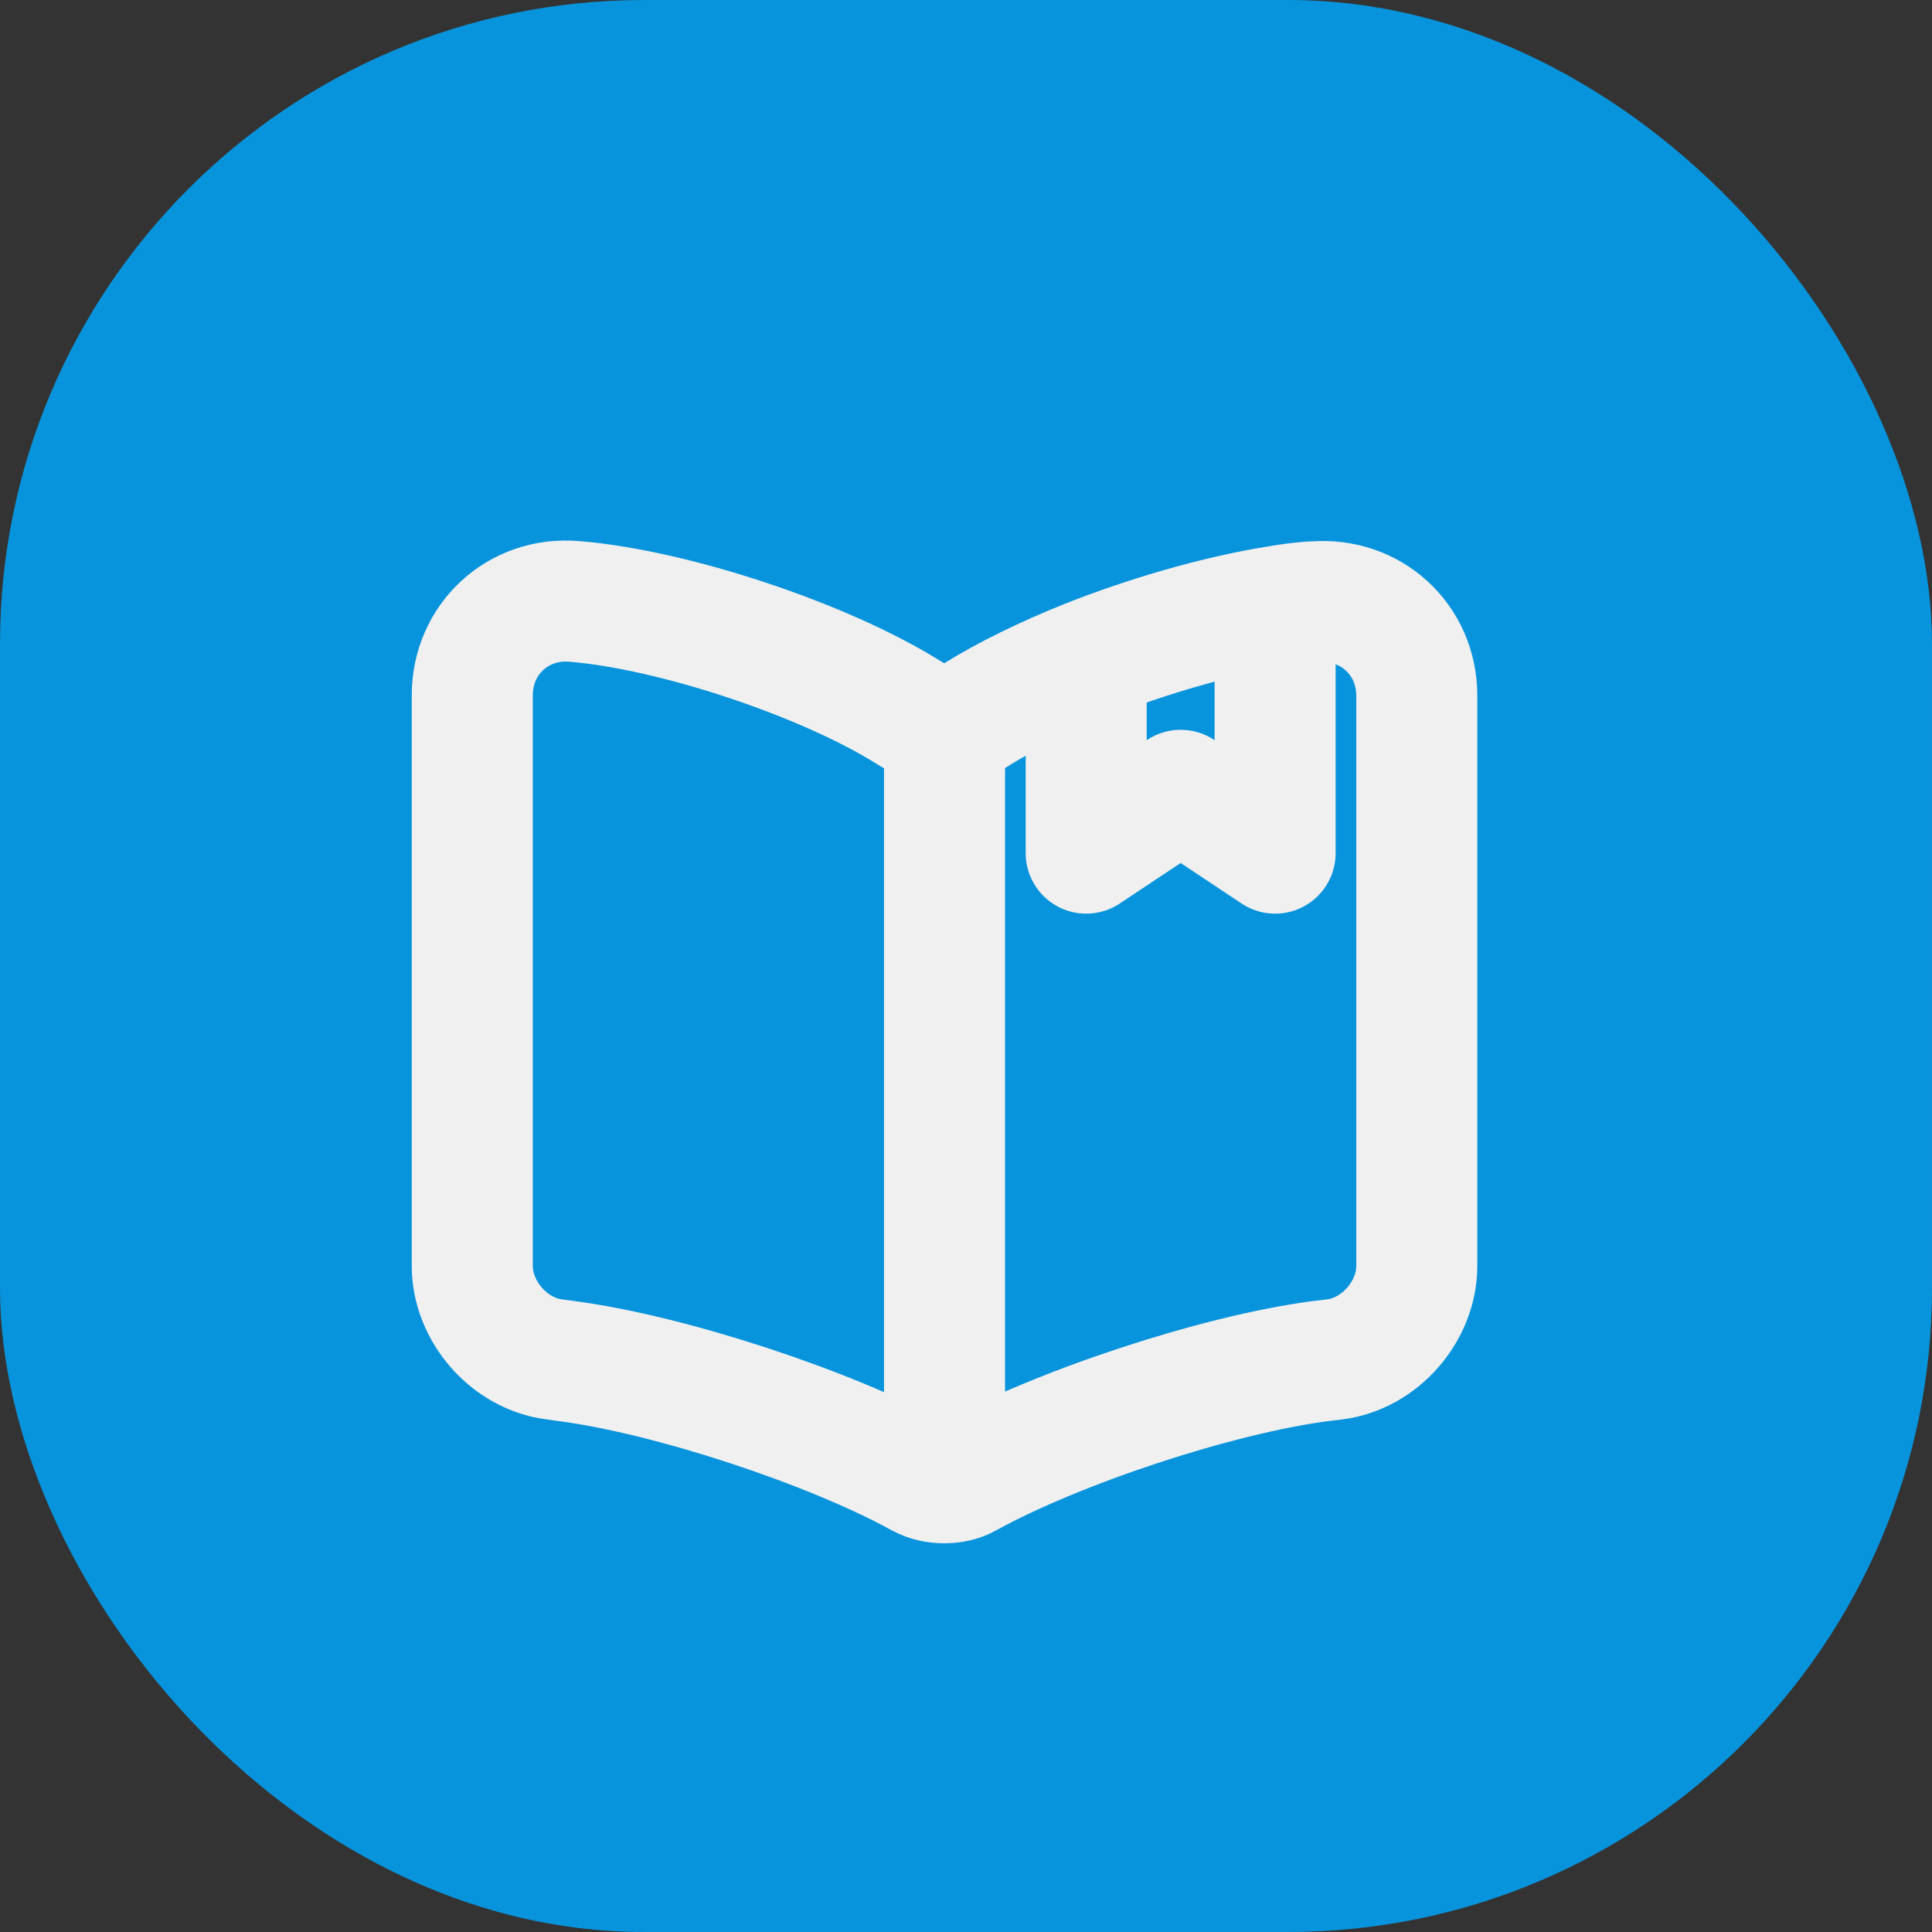 <svg width="45" height="45" viewBox="0 0 45 45" fill="none" xmlns="http://www.w3.org/2000/svg">
<rect x="0" y="0" width="45" height="45" fill="#333333" stroke="none"/>
<rect width="45" height="45" rx="15" fill="#0894DC"/>
<path d="M33 16.208V29.485C33 30.541 32.142 31.531 31.086 31.663L30.723 31.707C28.325 32.026 24.629 33.247 22.517 34.413C22.231 34.578 21.758 34.578 21.461 34.413L21.417 34.391C19.305 33.236 15.62 32.026 13.233 31.707L12.914 31.663C11.858 31.531 11 30.541 11 29.485V16.197C11 14.888 12.067 13.898 13.376 14.008C15.686 14.195 19.184 15.361 21.142 16.582L21.417 16.747C21.736 16.945 22.264 16.945 22.583 16.747L22.77 16.626C23.463 16.197 24.343 15.768 25.3 15.383V19.871L27.5 18.408L29.7 19.871V14.129C29.997 14.074 30.283 14.041 30.547 14.019H30.613C31.922 13.909 33 14.888 33 16.208Z" fill="#0894DC"/>
<path d="M22 17.11V33.61V17.11Z" fill="#0894DC"/>
<path d="M29.7 14.129V19.871L27.5 18.408L25.3 19.871V15.383C26.741 14.811 28.347 14.349 29.7 14.129Z" fill="#0894DC"/>
<path d="M25.3 15.383C24.343 15.768 23.463 16.197 22.77 16.626L22.583 16.747C22.264 16.945 21.736 16.945 21.417 16.747L21.142 16.582C19.184 15.361 15.686 14.195 13.376 14.008C12.067 13.898 11 14.888 11 16.197V29.485C11 30.541 11.858 31.531 12.914 31.663L13.233 31.707C15.62 32.026 19.305 33.236 21.417 34.391L21.461 34.413C21.758 34.578 22.231 34.578 22.517 34.413C24.629 33.247 28.325 32.026 30.723 31.707L31.086 31.663C32.142 31.531 33 30.541 33 29.485V16.208C33 14.888 31.922 13.909 30.613 14.019H30.547C30.283 14.041 29.997 14.074 29.7 14.129M25.3 15.383V19.871L27.5 18.408L29.7 19.871V14.129M25.3 15.383C26.741 14.811 28.347 14.349 29.7 14.129M22 17.11V33.61" stroke="#F0F0F0" stroke-width="2.819" stroke-linecap="round" stroke-linejoin="round"/>
</svg>
